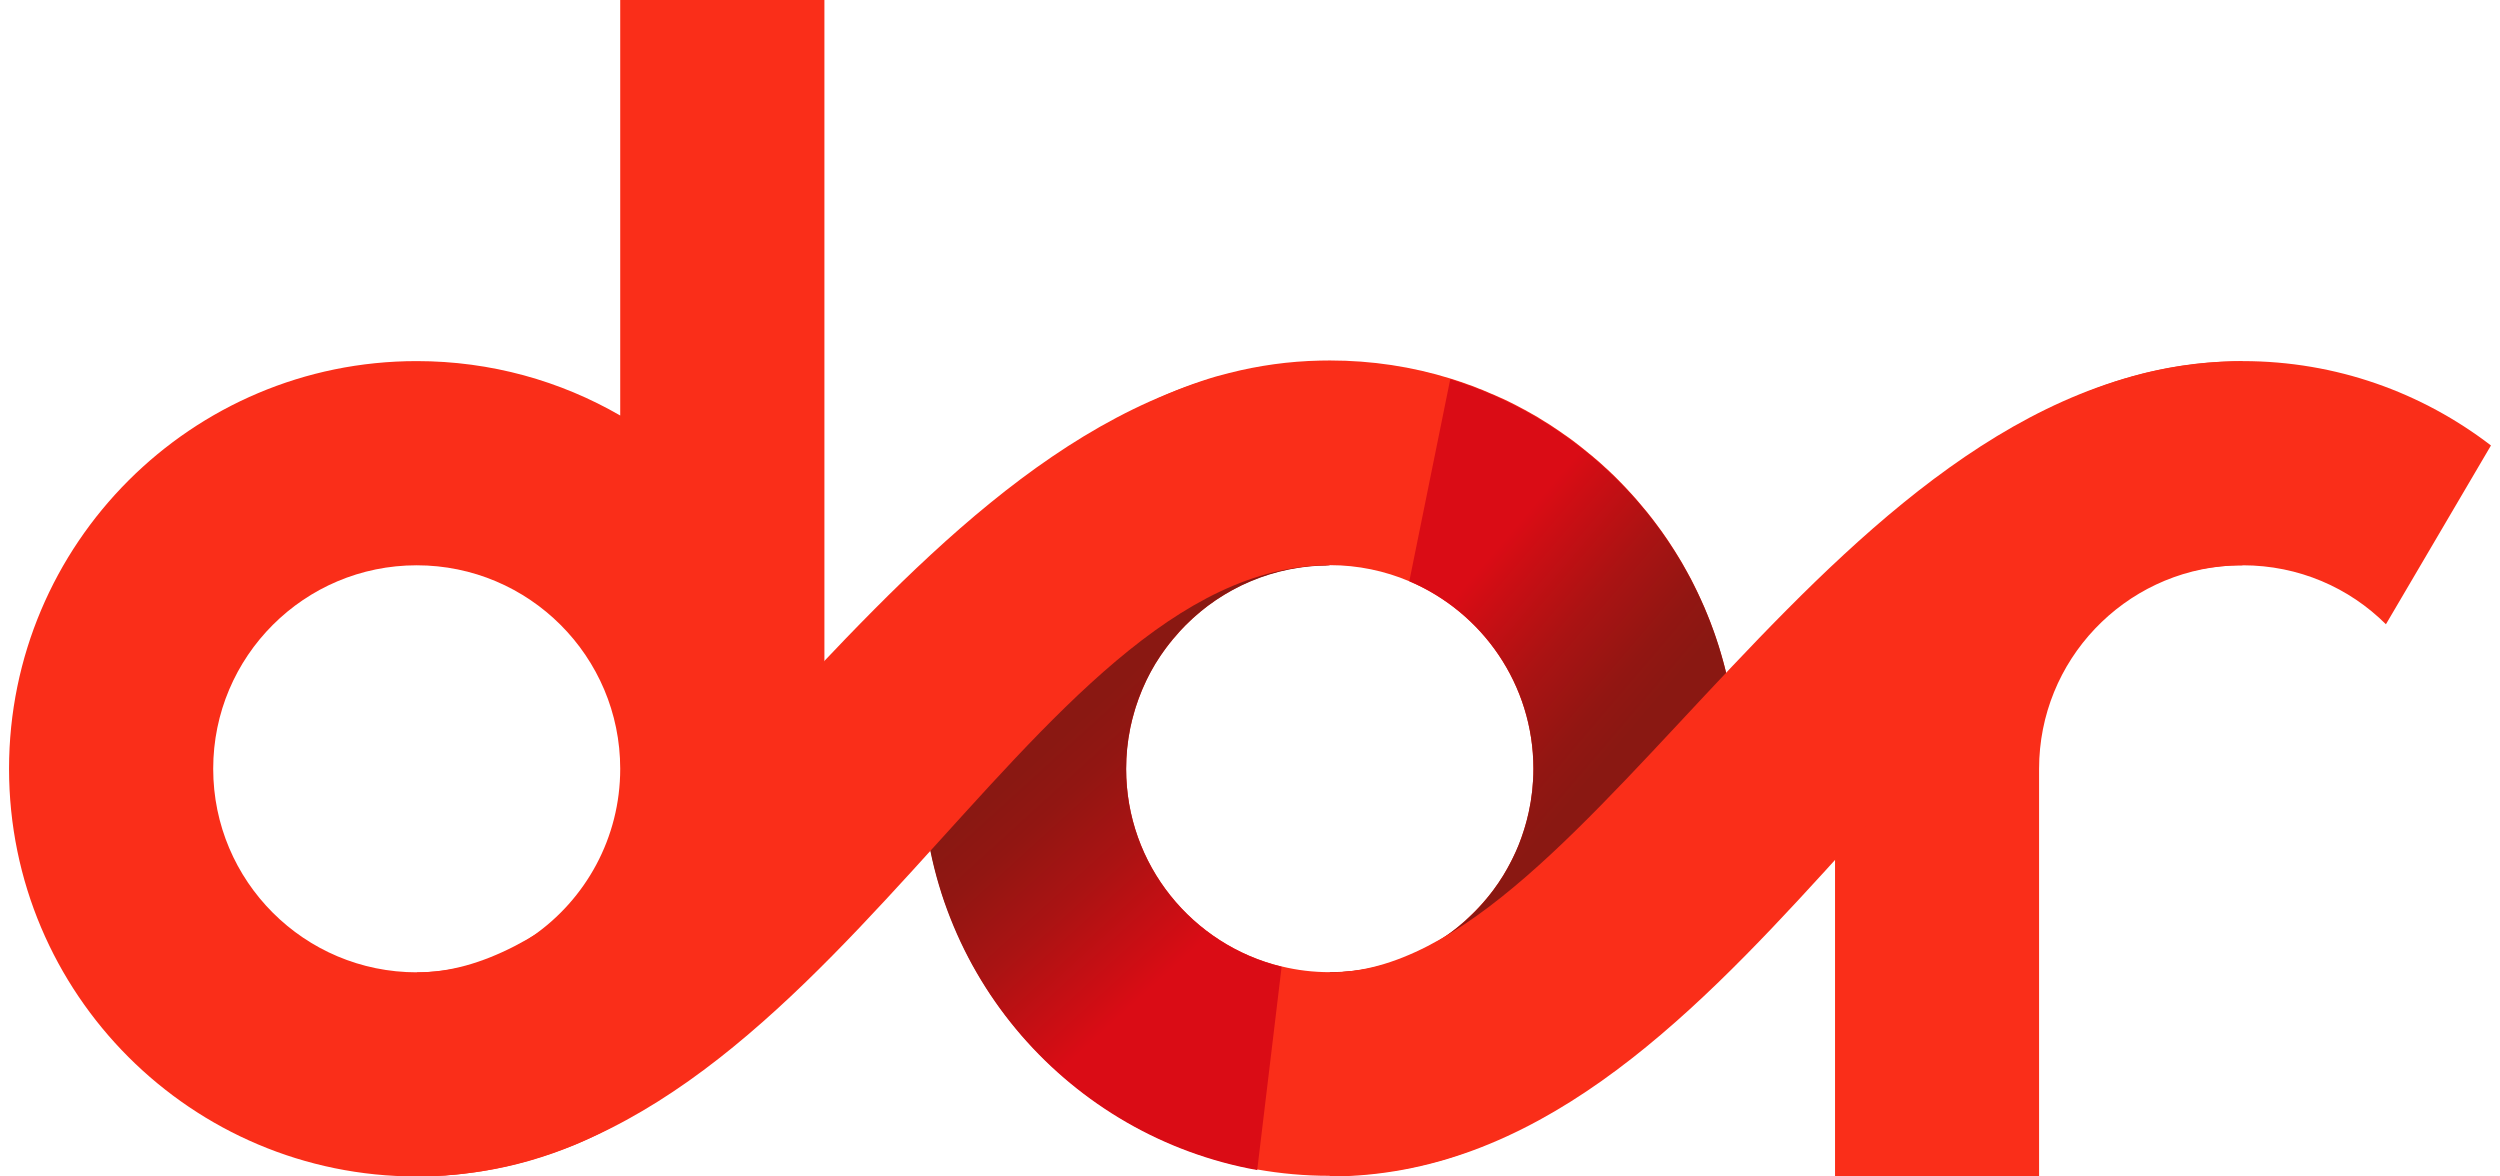 <svg width="68" height="32" viewBox="0 0 68 32" fill="none" xmlns="http://www.w3.org/2000/svg">
<g id="Dor Logo_Red 1" clip-path="url(#clip0_1_13)">
<g id="Layer 1">
<g id="Group">
<path id="Vector" d="M47.252 20.644C47.252 20.58 47.252 20.523 47.245 20.459C47.245 20.456 47.245 20.449 47.245 20.445C47.238 20.264 47.227 20.089 47.209 19.908C47.188 19.673 47.163 19.442 47.127 19.211C47.113 19.118 47.095 19.022 47.081 18.933C47.042 18.727 47.003 18.52 46.953 18.318C46.953 18.311 46.953 18.303 46.949 18.296C46.917 18.161 46.882 18.026 46.843 17.894C46.814 17.791 46.786 17.692 46.754 17.592C46.718 17.478 46.679 17.361 46.64 17.247C46.555 17.002 46.462 16.759 46.359 16.521C46.32 16.429 46.277 16.336 46.234 16.244C46.185 16.137 46.135 16.03 46.081 15.924C46.028 15.813 45.975 15.707 45.914 15.603C45.868 15.518 45.822 15.433 45.772 15.347C45.761 15.329 45.751 15.308 45.74 15.29C45.679 15.187 45.619 15.088 45.555 14.988C45.494 14.892 45.434 14.799 45.373 14.707C45.26 14.536 45.139 14.369 45.014 14.205C44.968 14.141 44.918 14.077 44.865 14.013C44.829 13.967 44.794 13.917 44.751 13.871C44.673 13.775 44.591 13.679 44.509 13.583C44.413 13.476 44.317 13.366 44.217 13.262C44.139 13.177 44.054 13.095 43.972 13.01C43.925 12.96 43.876 12.914 43.826 12.868C43.773 12.814 43.719 12.764 43.662 12.715C43.623 12.679 43.588 12.647 43.548 12.611C43.488 12.558 43.431 12.505 43.367 12.455C43.321 12.412 43.271 12.373 43.225 12.338C43.129 12.256 43.029 12.177 42.929 12.099C42.823 12.014 42.712 11.932 42.599 11.854C42.574 11.836 42.549 11.818 42.52 11.8C42.442 11.743 42.364 11.69 42.282 11.637C42.239 11.608 42.197 11.58 42.154 11.551C42.072 11.498 41.987 11.445 41.901 11.395C41.876 11.377 41.848 11.363 41.823 11.345C41.73 11.292 41.638 11.238 41.545 11.188C41.514 11.167 41.478 11.149 41.442 11.132C41.325 11.068 41.204 11.004 41.087 10.947C40.983 10.893 40.88 10.847 40.774 10.801C40.702 10.769 40.635 10.737 40.56 10.708C40.496 10.68 40.432 10.651 40.368 10.626C40.325 10.605 40.279 10.587 40.233 10.573C40.126 10.527 40.016 10.484 39.902 10.448C39.891 10.441 39.873 10.438 39.859 10.431C39.724 10.384 39.589 10.338 39.45 10.296C38.415 9.975 37.316 9.805 36.174 9.805C36.088 9.805 36.003 9.805 35.917 9.808H35.91C35.057 9.826 34.231 9.943 33.434 10.146C33.313 10.178 33.193 10.21 33.072 10.242C32.933 10.281 32.794 10.328 32.655 10.374C28.255 11.843 25.085 15.998 25.085 20.89C25.085 20.986 25.085 21.082 25.088 21.178C25.106 21.843 25.181 22.491 25.309 23.12C25.337 23.263 25.369 23.398 25.401 23.533C25.433 23.672 25.473 23.803 25.508 23.939C25.547 24.074 25.587 24.206 25.629 24.341C25.672 24.472 25.718 24.604 25.768 24.732C25.807 24.835 25.843 24.935 25.885 25.031C25.903 25.077 25.924 25.127 25.942 25.173C25.971 25.244 26.003 25.319 26.035 25.39C26.063 25.454 26.088 25.511 26.116 25.572C26.166 25.682 26.22 25.789 26.273 25.899C26.319 25.988 26.366 26.077 26.412 26.166C26.433 26.205 26.454 26.244 26.476 26.283C26.533 26.383 26.59 26.482 26.647 26.578C26.778 26.799 26.917 27.016 27.063 27.222C27.095 27.268 27.13 27.318 27.162 27.364C27.276 27.521 27.394 27.678 27.515 27.827C27.55 27.873 27.586 27.919 27.628 27.966C27.685 28.037 27.742 28.105 27.799 28.172L27.906 28.29C27.966 28.357 28.027 28.425 28.087 28.489C28.137 28.542 28.187 28.592 28.24 28.645C28.319 28.731 28.404 28.812 28.489 28.894C28.557 28.958 28.621 29.022 28.692 29.083C28.774 29.161 28.856 29.232 28.938 29.3C28.988 29.346 29.041 29.389 29.091 29.428C29.158 29.485 29.222 29.538 29.29 29.592C29.332 29.624 29.375 29.659 29.418 29.691C29.496 29.755 29.578 29.812 29.66 29.873C29.77 29.951 29.88 30.029 29.994 30.104C30.076 30.157 30.158 30.211 30.24 30.264C30.403 30.371 30.571 30.47 30.741 30.566C30.845 30.623 30.944 30.68 31.047 30.733C31.168 30.798 31.289 30.858 31.414 30.915C31.552 30.983 31.691 31.043 31.834 31.104C31.93 31.146 32.026 31.185 32.122 31.221C32.267 31.278 32.417 31.335 32.566 31.385C32.684 31.424 32.801 31.463 32.919 31.498C32.95 31.513 32.986 31.52 33.022 31.53C33.125 31.562 33.224 31.591 33.324 31.616C33.356 31.627 33.388 31.634 33.417 31.641C33.534 31.673 33.651 31.698 33.769 31.726C33.772 31.726 33.776 31.726 33.783 31.726C33.918 31.755 34.053 31.783 34.189 31.808C34.829 31.922 35.487 31.982 36.163 31.982C36.768 31.982 37.358 31.932 37.931 31.84C38.671 31.723 39.39 31.534 40.073 31.267C40.268 31.196 40.464 31.114 40.656 31.032C44.456 29.346 47.131 25.586 47.241 21.189C47.241 21.125 47.245 21.064 47.245 21C47.245 20.965 47.245 20.929 47.245 20.893C47.245 20.805 47.245 20.715 47.241 20.627L47.252 20.644ZM34.861 26.29C32.435 25.703 30.631 23.519 30.631 20.911C30.631 20.541 30.667 20.182 30.738 19.833C30.745 19.783 30.756 19.734 30.77 19.684C30.78 19.631 30.791 19.581 30.809 19.531C30.837 19.421 30.866 19.314 30.901 19.207C30.923 19.14 30.944 19.076 30.969 19.012C30.997 18.94 31.022 18.869 31.051 18.798C31.069 18.755 31.086 18.716 31.104 18.674C31.125 18.624 31.147 18.574 31.172 18.524C31.175 18.513 31.183 18.503 31.186 18.492C31.222 18.417 31.257 18.346 31.3 18.271C31.339 18.193 31.382 18.119 31.428 18.044C31.431 18.037 31.435 18.03 31.442 18.026C31.481 17.962 31.52 17.898 31.563 17.837C31.577 17.816 31.592 17.795 31.606 17.777C31.641 17.724 31.677 17.67 31.72 17.62C31.73 17.603 31.741 17.588 31.755 17.574C31.791 17.524 31.826 17.475 31.873 17.428C31.89 17.4 31.915 17.371 31.94 17.346C31.979 17.3 32.019 17.254 32.061 17.208C32.068 17.197 32.075 17.19 32.083 17.179C32.132 17.122 32.186 17.069 32.236 17.016C32.25 17.002 32.257 16.994 32.271 16.984C32.328 16.927 32.389 16.866 32.449 16.813C32.495 16.767 32.545 16.724 32.595 16.685C32.627 16.656 32.659 16.628 32.691 16.603C32.716 16.582 32.744 16.56 32.769 16.539C32.812 16.503 32.858 16.471 32.901 16.439C32.922 16.422 32.947 16.404 32.972 16.39C33.015 16.358 33.057 16.326 33.103 16.297C33.143 16.272 33.182 16.244 33.221 16.222C33.399 16.108 33.58 16.009 33.772 15.916C33.826 15.888 33.879 15.863 33.936 15.842C34.206 15.721 34.491 15.621 34.786 15.546C34.857 15.529 34.928 15.511 35 15.497C35.106 15.472 35.217 15.454 35.327 15.436C35.498 15.408 35.672 15.39 35.853 15.379C35.871 15.379 35.893 15.379 35.91 15.379C35.999 15.376 36.085 15.372 36.174 15.372C36.938 15.372 37.668 15.529 38.333 15.81C40.318 16.653 41.709 18.62 41.709 20.911C41.709 21.317 41.666 21.712 41.581 22.092C41.528 22.334 41.46 22.569 41.378 22.797C41.364 22.839 41.346 22.886 41.332 22.925C41.314 22.971 41.297 23.014 41.279 23.056C41.257 23.113 41.229 23.174 41.2 23.227C41.172 23.291 41.144 23.355 41.108 23.416C41.076 23.483 41.04 23.547 41.005 23.611C41.001 23.622 40.994 23.633 40.987 23.643C40.955 23.704 40.919 23.761 40.884 23.821C40.802 23.953 40.717 24.081 40.624 24.202C40.578 24.266 40.532 24.323 40.482 24.383C40.436 24.44 40.389 24.497 40.336 24.554C40.336 24.558 40.336 24.561 40.329 24.561C40.283 24.618 40.229 24.675 40.176 24.728C40.133 24.775 40.09 24.817 40.044 24.86C39.995 24.91 39.941 24.956 39.891 25.006C39.859 25.038 39.824 25.07 39.788 25.098C39.642 25.227 39.493 25.344 39.333 25.454C39.329 25.458 39.322 25.461 39.315 25.465C39.269 25.497 39.219 25.532 39.169 25.561C39.119 25.593 39.066 25.625 39.016 25.657C38.963 25.689 38.913 25.721 38.86 25.749C38.628 25.878 38.386 25.991 38.134 26.084C38.095 26.102 38.056 26.112 38.017 26.127C37.828 26.194 37.636 26.247 37.44 26.294C37.401 26.304 37.362 26.311 37.326 26.322C37.266 26.336 37.205 26.347 37.145 26.358C37.102 26.365 37.056 26.372 37.013 26.379C36.921 26.393 36.828 26.404 36.736 26.415C36.714 26.415 36.693 26.418 36.672 26.418C36.629 26.422 36.583 26.425 36.54 26.429C36.526 26.429 36.519 26.433 36.505 26.433C36.451 26.436 36.398 26.436 36.344 26.44C36.288 26.44 36.227 26.443 36.17 26.443C35.718 26.443 35.281 26.39 34.861 26.287V26.29Z" fill="#FA2E19"/>
<path id="Vector_2" d="M16.87 0V11.302C15.241 10.36 13.352 9.822 11.335 9.822C5.212 9.822 0.246 14.789 0.246 20.911C0.246 27.034 5.212 32 11.335 32C11.431 32 11.527 32 11.623 31.996C11.758 31.996 11.893 31.989 12.029 31.979C12.086 31.979 12.143 31.971 12.196 31.964C12.335 31.957 12.473 31.943 12.612 31.925C12.715 31.911 12.819 31.9 12.918 31.886C12.982 31.875 13.043 31.868 13.107 31.858C13.996 31.719 14.846 31.47 15.654 31.132C15.736 31.096 15.821 31.061 15.899 31.025C19.748 29.286 22.424 25.415 22.424 20.915V0H16.874H16.87ZM11.669 26.436C11.645 26.436 11.616 26.44 11.591 26.44C11.506 26.443 11.42 26.447 11.335 26.447C8.279 26.447 5.799 23.971 5.799 20.911C5.799 17.852 8.279 15.376 11.335 15.376C14.391 15.376 16.87 17.855 16.87 20.911C16.87 22.793 15.931 24.458 14.494 25.458C14.494 25.458 14.487 25.461 14.483 25.465C13.676 26.027 12.712 26.375 11.669 26.436Z" fill="#FA2E19"/>
<path id="Vector_3" d="M67.754 12.117L64.897 16.98C63.898 15.984 62.524 15.376 61.002 15.376C60.913 15.376 60.827 15.376 60.738 15.383C60.721 15.383 60.706 15.383 60.689 15.383C57.779 15.546 55.463 17.958 55.463 20.911V32H49.913V20.911C49.913 15.842 53.317 11.562 57.967 10.246C57.985 10.239 58.006 10.235 58.024 10.228C58.892 9.986 59.803 9.847 60.742 9.826C60.831 9.822 60.913 9.822 61.002 9.822C63.545 9.822 65.883 10.68 67.754 12.117Z" fill="#FA2E19"/>
<path id="Vector_4" d="M34.861 26.29L34.196 31.826C29.105 30.911 25.22 26.521 25.085 21.199L30.336 14.782L36.167 15.379C33.111 15.379 30.631 17.859 30.631 20.915C30.631 23.522 32.435 25.707 34.861 26.294V26.29Z" fill="url(#paint0_linear_1_13)"/>
<path id="Vector_5" d="M36.17 15.376V9.826C25.081 9.826 18.471 26.45 11.335 26.45V32C22.424 32 27.906 15.376 36.17 15.376Z" fill="#FA2E19"/>
<path id="Vector_6" d="M47.255 20.911C47.255 20.947 47.255 20.982 47.255 21.018C47.255 21.082 47.255 21.142 47.252 21.206L39.272 29.559L36.17 26.45C38.824 26.45 41.04 24.586 41.581 22.092C41.663 21.712 41.709 21.317 41.709 20.911C41.709 18.62 40.318 16.653 38.333 15.81L39.447 10.313C43.972 11.711 47.259 15.927 47.259 20.908L47.255 20.911Z" fill="url(#paint1_linear_1_13)"/>
<path id="Vector_7" d="M61.002 15.376V9.826C49.913 9.826 43.303 26.45 36.167 26.45V32C47.255 32 52.737 15.376 61.002 15.376Z" fill="#FA2E19"/>
</g>
</g>
</g>
<defs>
<linearGradient id="paint0_linear_1_13" x1="29.24" y1="18.766" x2="34.833" y2="24.913" gradientUnits="userSpaceOnUse">
<stop offset="0.08" stop-color="#8A1812"/>
<stop offset="0.24" stop-color="#921612"/>
<stop offset="0.5" stop-color="#AA1313"/>
<stop offset="0.82" stop-color="#D10D14"/>
<stop offset="0.89" stop-color="#DA0C15"/>
</linearGradient>
<linearGradient id="paint1_linear_1_13" x1="42.993" y1="22.448" x2="37.33" y2="17.617" gradientUnits="userSpaceOnUse">
<stop offset="0.08" stop-color="#8A1812"/>
<stop offset="0.24" stop-color="#921612"/>
<stop offset="0.5" stop-color="#AA1313"/>
<stop offset="0.82" stop-color="#D10D14"/>
<stop offset="0.89" stop-color="#DA0C15"/>
</linearGradient>
<clipPath id="clip0_1_13">
<rect width="67.508" height="32" fill="white" transform="translate(0.246)"/>
</clipPath>
</defs>
</svg>
